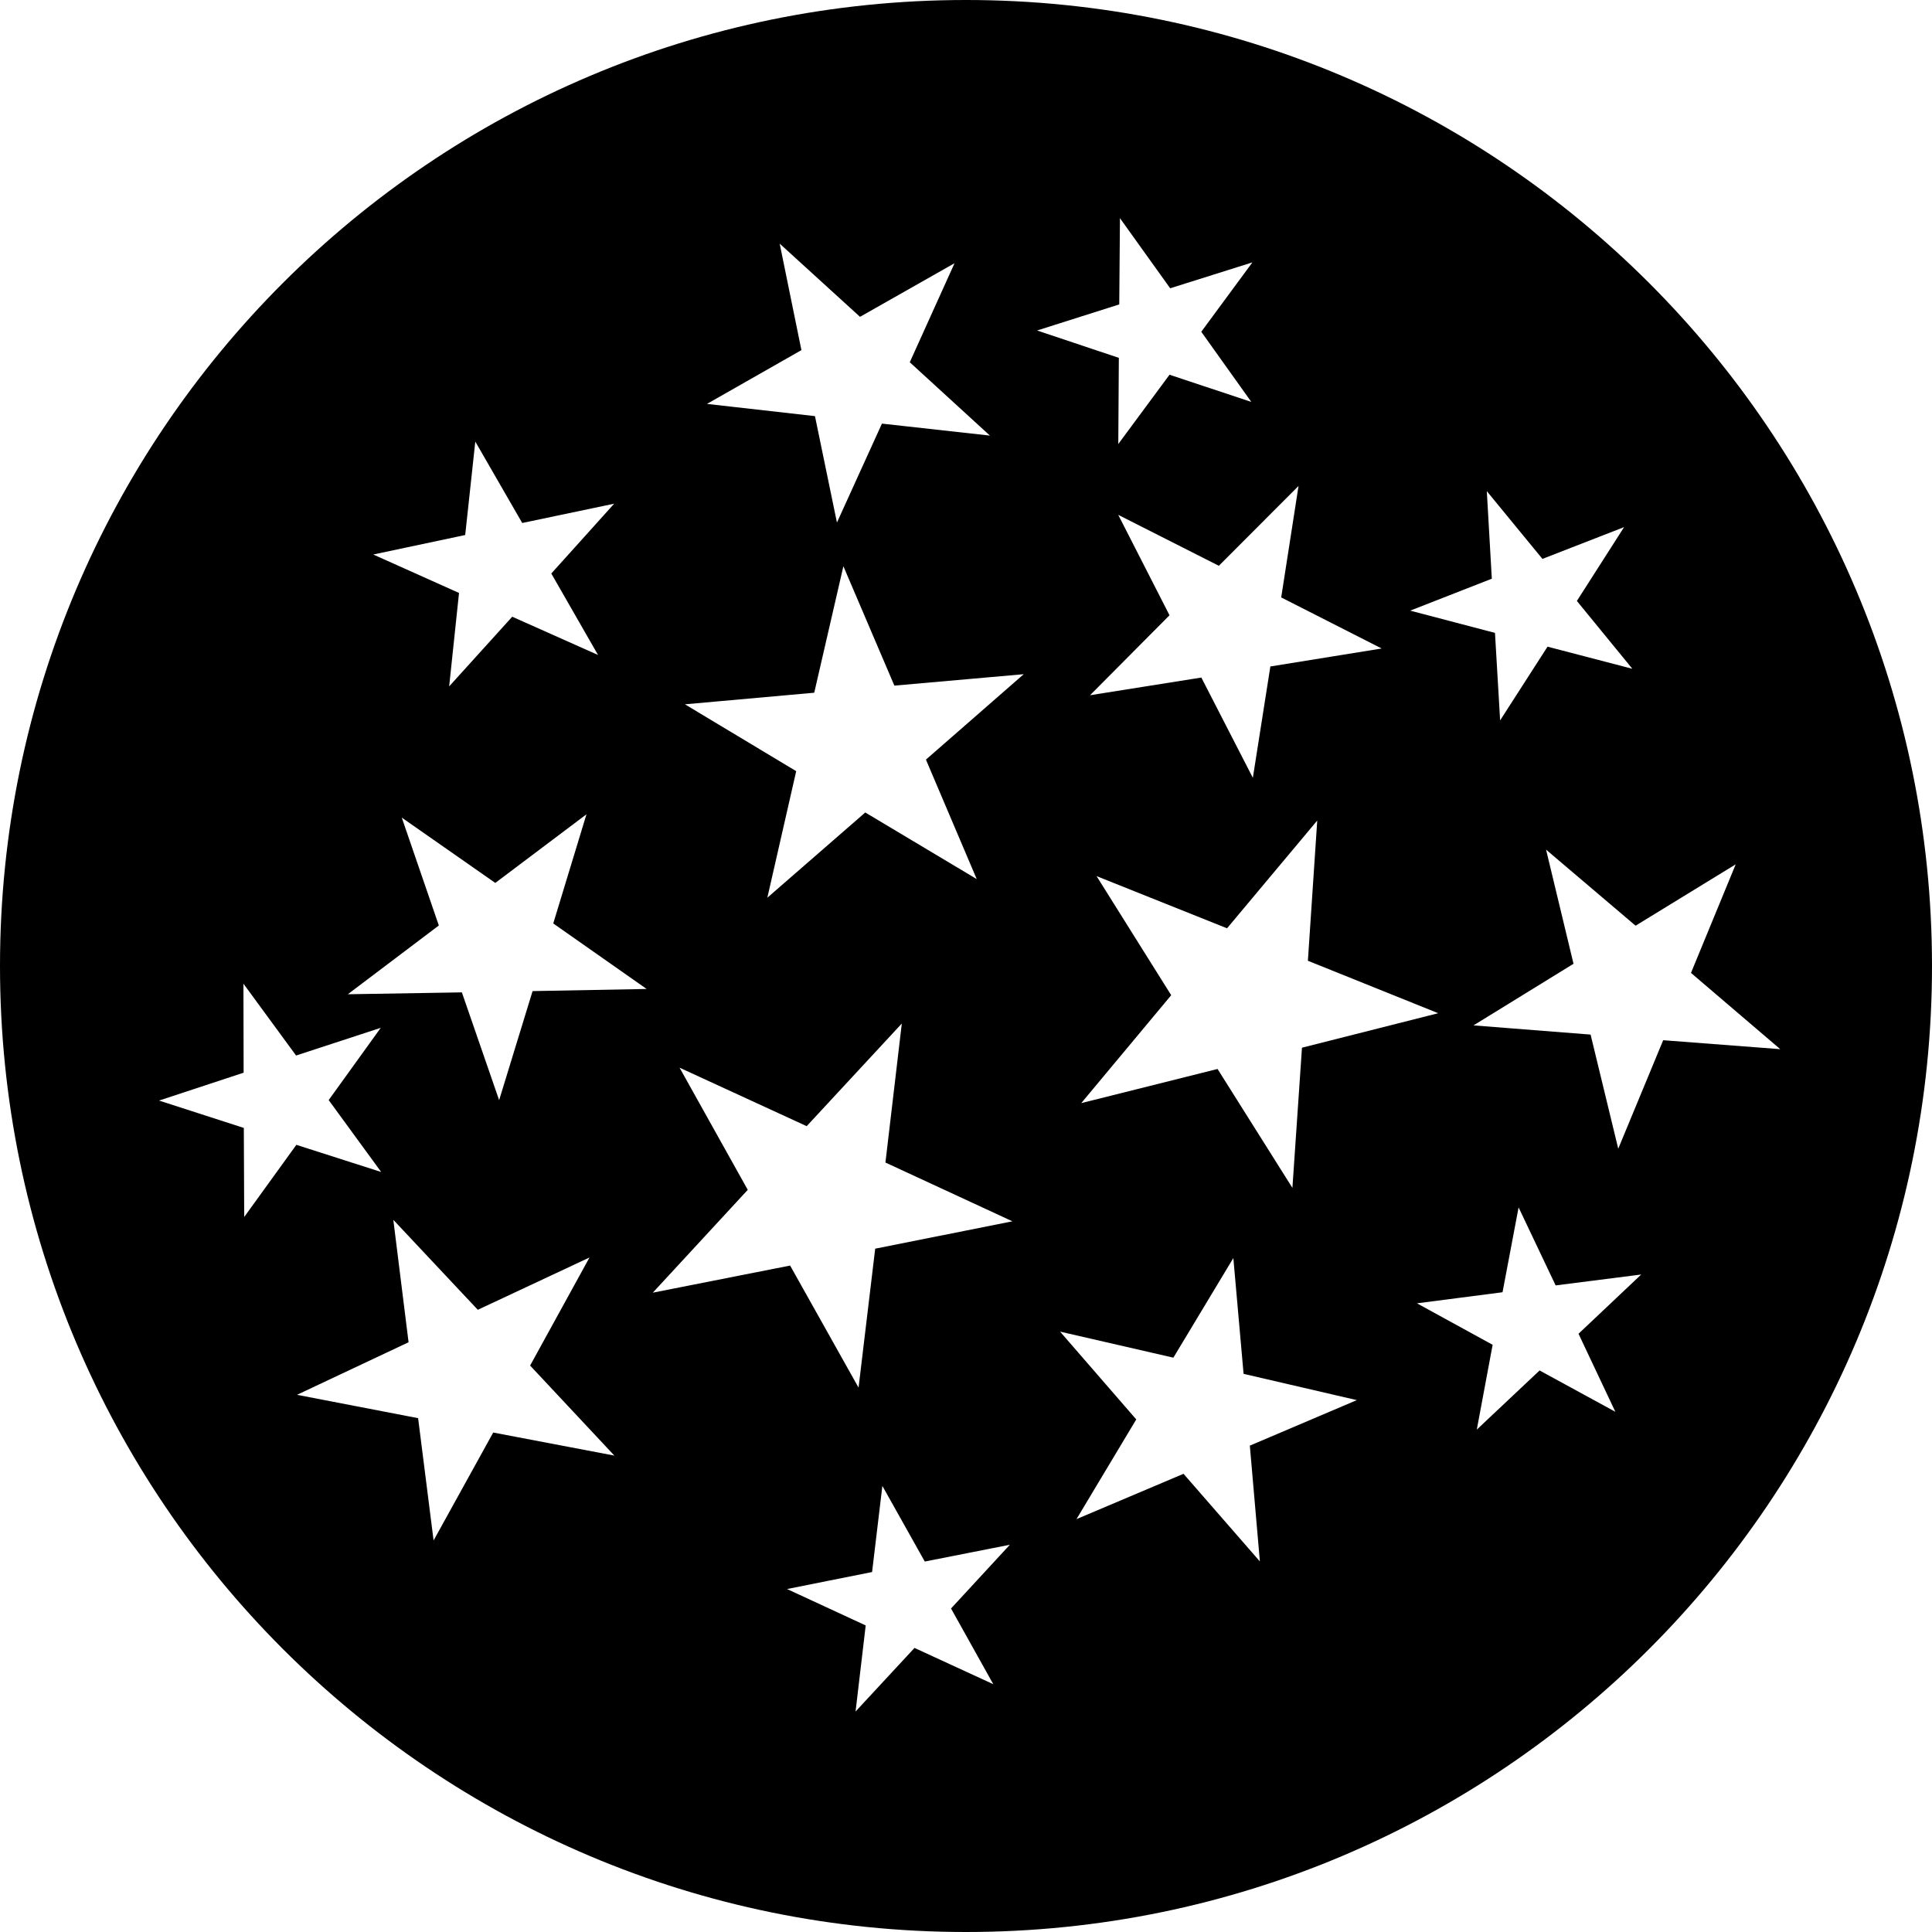 <svg version="1.1" viewBox="0 0 80 80" xmlns="http://www.w3.org/2000/svg"><path d="m40 0c-22.091 0-40 17.909-40 40s17.909 40 40 40 40-17.909 40-40-17.909-40-40-40zm6.377 9.037 2.078 2.9 3.404-1.072-2.117 2.873 2.072 2.904-3.387-1.125-2.121 2.869 0.023-3.568-3.385-1.133 3.402-1.08 0.029-3.568zm-14.092 1.051 3.326 3.031 3.914-2.219-1.853 4.1 3.318 3.037-4.471-0.496-1.863 4.096-0.91-4.406-4.471-0.506 3.91-2.227-0.9-4.41zm-12.604 8.197 1.943 3.371 3.807-0.799-2.603 2.891 1.935 3.373-3.553-1.584-2.611 2.885 0.408-3.869-3.551-1.592 3.807-0.807 0.418-3.869zm34.088 1.84-0.717 4.613 4.16 2.115-4.609 0.744-0.725 4.611-2.133-4.152-4.609 0.732 3.291-3.311-2.123-4.158 4.166 2.109 3.299-3.305zm7.797 0.213 2.303 2.805 3.381-1.316-1.955 3.057 2.297 2.809-3.512-0.916-1.963 3.053-0.213-3.623-3.51-0.922 3.379-1.322-0.207-3.623zm-26.643 3.109 2.111 4.943 5.356-0.473-4.049 3.537 2.103 4.947-4.615-2.758-4.055 3.529 1.195-5.24-4.607-2.768 5.354-0.48 1.207-5.238zm-10.639 10.273-1.375 4.518 3.867 2.713-4.723 0.088-1.385 4.516-1.543-4.463-4.723 0.078 3.769-2.848-1.535-4.467 3.873 2.705 3.773-2.84zm30.26 0.258-0.387 5.805 5.396 2.172-5.641 1.428-0.396 5.805-3.1-4.924-5.644 1.414 3.725-4.469-3.09-4.93 5.402 2.16 3.734-4.461zm9.477 1.205 3.705 3.148 4.146-2.541-1.852 4.496 3.697 3.158-4.848-0.371-1.861 4.492-1.145-4.725-4.848-0.381 4.141-2.551-1.137-4.727zm-53.941 5.549 2.18 2.975 3.506-1.147-2.156 2.992 2.174 2.978-3.512-1.125-2.16 2.988-0.016-3.688-3.51-1.133 3.502-1.154-0.008-3.688zm27.262 1.65-0.678 5.756 5.258 2.434-5.682 1.133-0.689 5.754-2.834-5.055-5.686 1.123 3.932-4.258-2.824-5.059 5.264 2.422 3.939-4.25zm25.541 7.617 1.533 3.227 3.543-0.451-2.596 2.453 1.525 3.231-3.137-1.711-2.6 2.449 0.656-3.512-3.133-1.717 3.543-0.459 0.664-3.51zm-46.594 0.514 3.496 3.723 4.625-2.166-2.459 4.475 3.488 3.728-5.016-0.955-2.469 4.469-0.641-5.064-5.014-0.967 4.619-2.176-0.631-5.066zm34.781 1.582 0.424 4.793 4.689 1.088-4.43 1.885 0.416 4.795-3.162-3.629-4.432 1.877 2.475-4.129-3.154-3.635 4.691 1.078 2.482-4.123zm-14.533 9.434 1.756 3.131 3.523-0.695-2.436 2.639 1.75 3.135-3.262-1.502-2.441 2.633 0.42-3.564-3.258-1.508 3.522-0.703 0.426-3.564z"/></svg>
